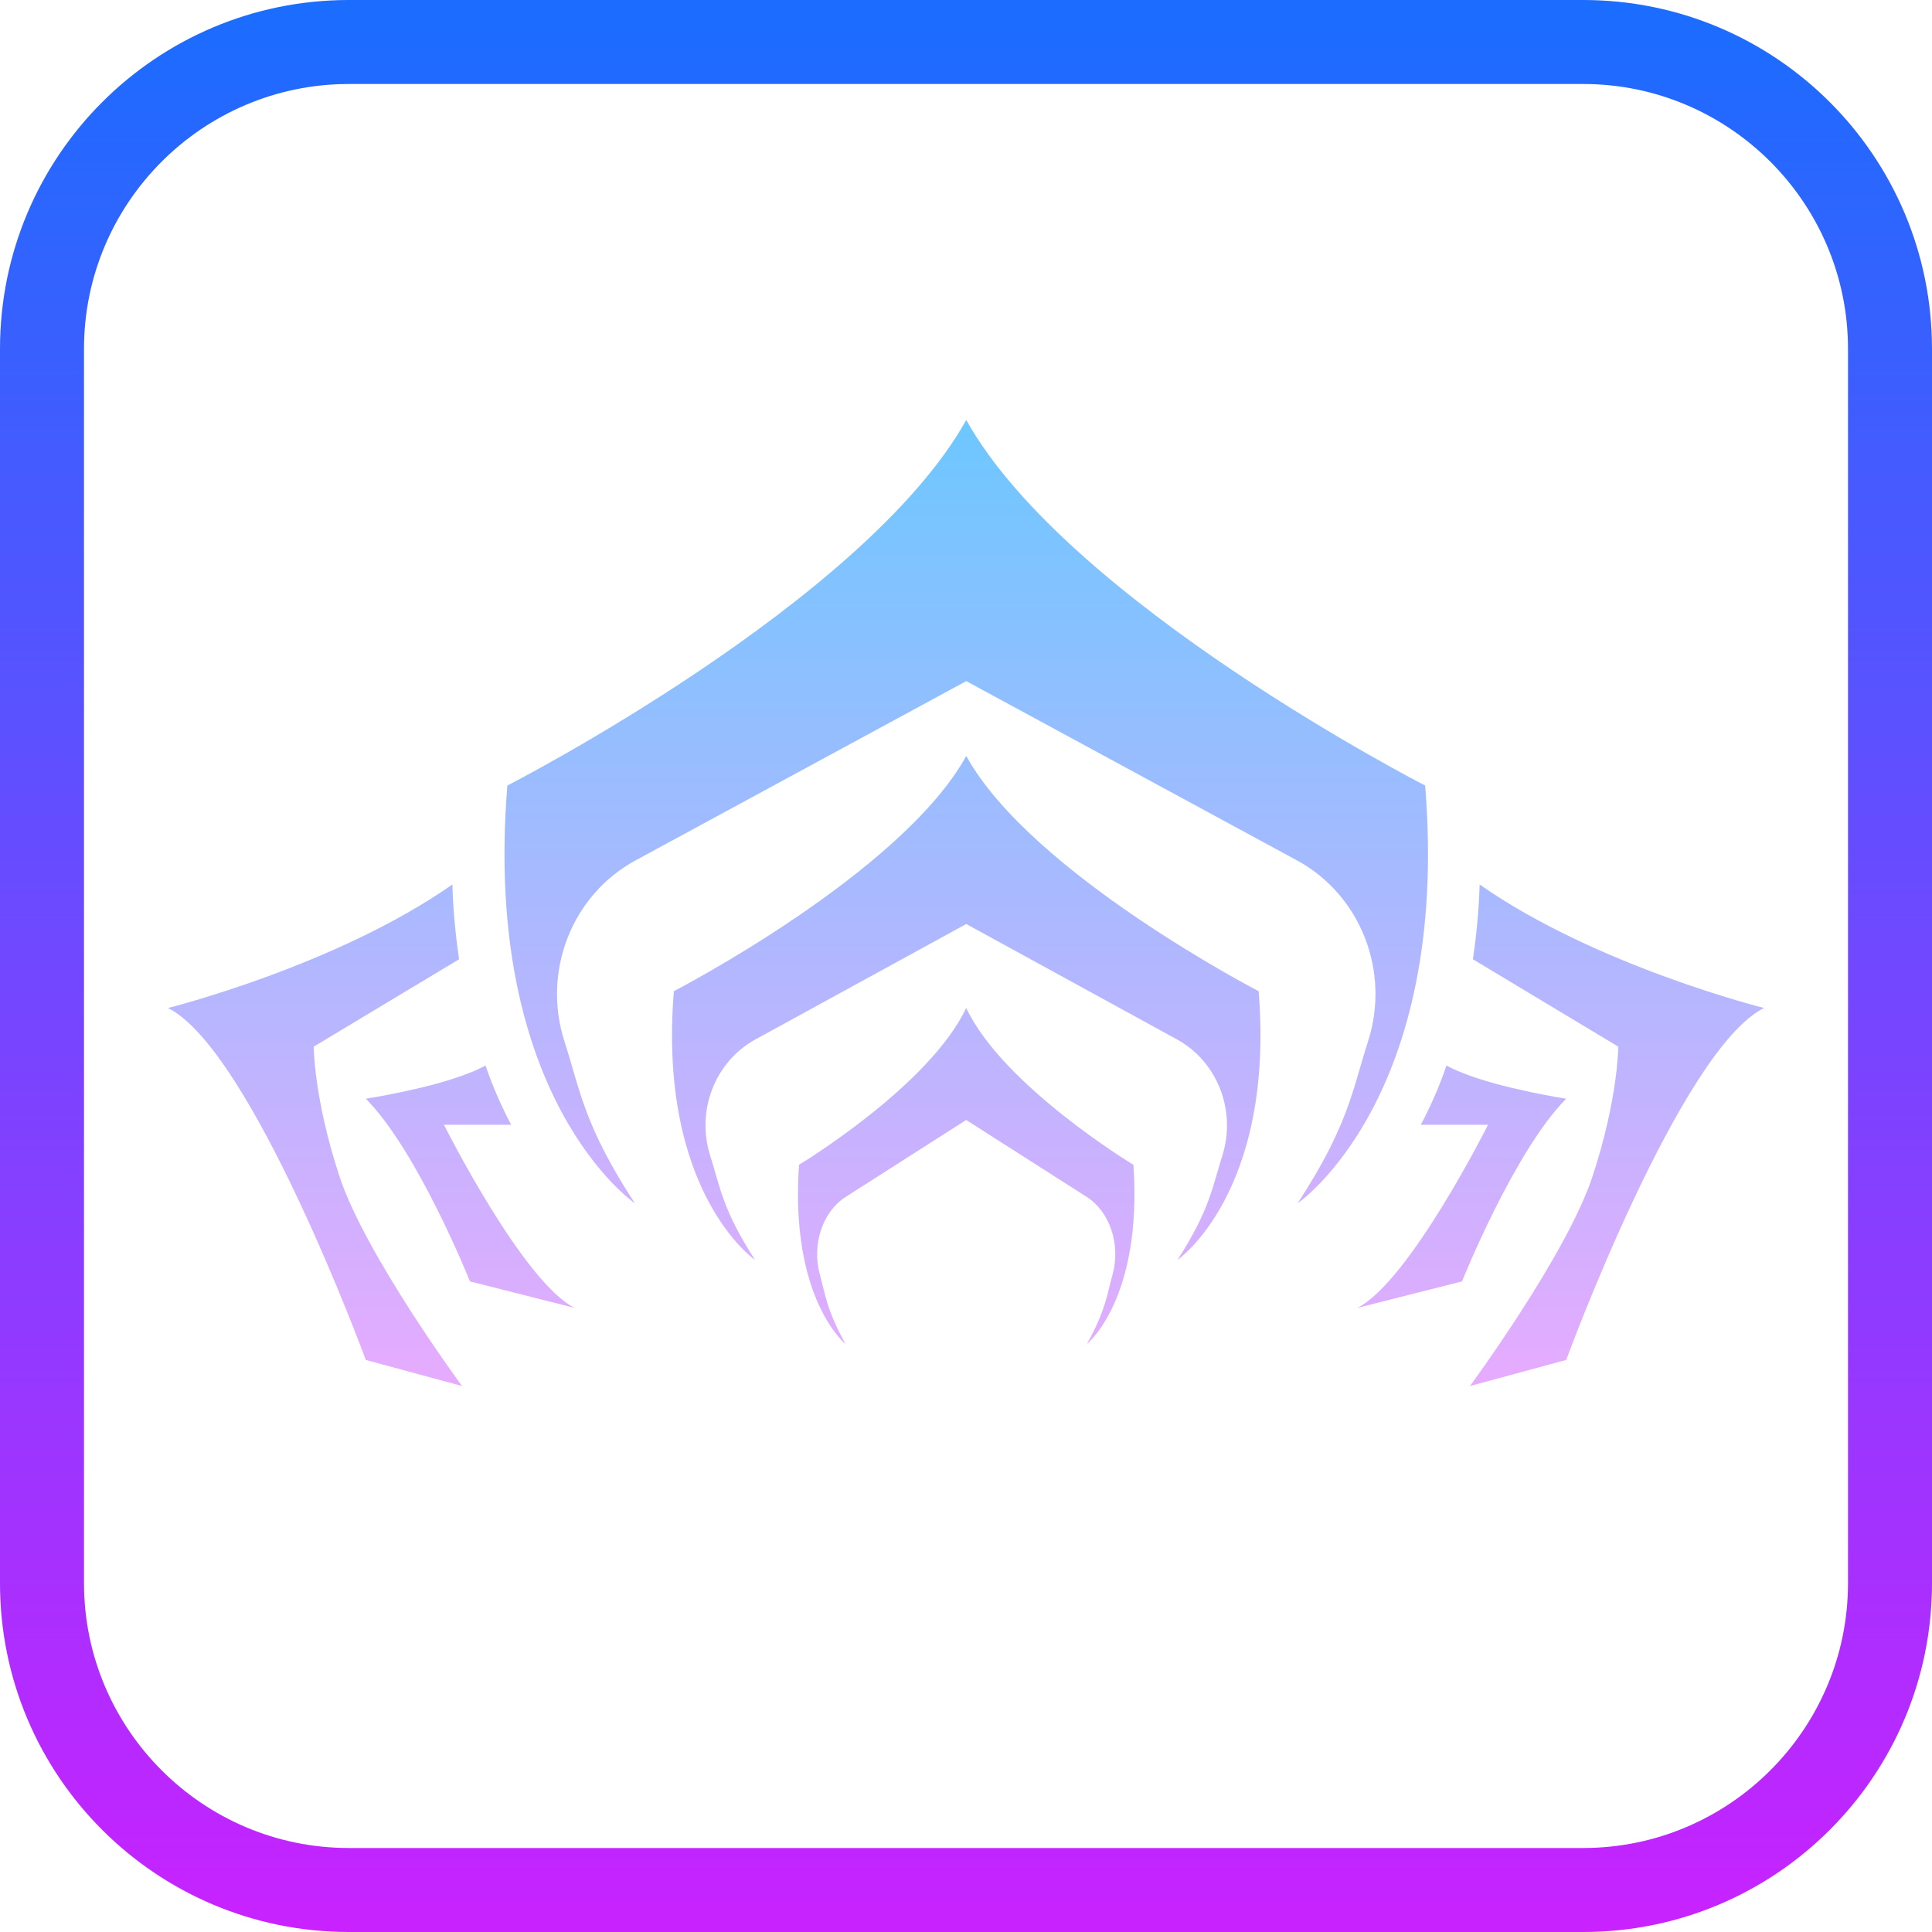 <svg xmlns="http://www.w3.org/2000/svg" viewBox="9 9 46 46"><linearGradient id="BrIl0b1CldBe3hxCjYpUfa" x1="32" x2="32" y1="45.073" y2="22.073" gradientTransform="matrix(1 0 0 -1 0 64)" gradientUnits="userSpaceOnUse"><stop offset="0" stop-color="#6dc7ff" style="--darkreader-inline-stopcolor: #00558b;" data-darkreader-inline-stopcolor=""/><stop offset="1" stop-color="#e6abff" style="--darkreader-inline-stopcolor: #470065;" data-darkreader-inline-stopcolor=""/></linearGradient><path fill="url(#BrIl0b1CldBe3hxCjYpUfa)" d="M39.897,37.649c1.214-1.865,1.295-2.669,1.676-3.857c0.535-1.668-0.179-3.486-1.694-4.307 l-7.873-4.268l-7.873,4.268c-1.515,0.822-2.229,2.639-1.694,4.307c0.381,1.188,0.462,1.992,1.676,3.857c0,0-3.642-2.486-3.035-9.946 c0,0,8.498-4.351,10.926-8.703c2.428,4.351,10.926,8.703,10.926,8.703C43.539,35.162,39.897,37.649,39.897,37.649z M38.968,32.6 c0,0-5.415-2.8-6.962-5.6c-1.547,2.8-6.962,5.6-6.962,5.6c-0.387,4.8,1.934,6.4,1.934,6.4c-0.774-1.2-0.825-1.718-1.068-2.482 c-0.341-1.074,0.114-2.243,1.08-2.772L32.006,31l5.016,2.747c0.966,0.529,1.42,1.698,1.08,2.772 C37.859,37.282,37.807,37.8,37.034,39C37.034,39,39.354,37.4,38.968,32.6z M35.986,36.733c0,0-3.096-1.867-3.981-3.733 c-0.885,1.867-3.981,3.733-3.981,3.733c-0.22,3.2,1.107,4.267,1.107,4.267c-0.442-0.8-0.472-1.145-0.611-1.655 c-0.195-0.716,0.065-1.495,0.617-1.848l2.868-1.831l2.868,1.831c0.552,0.352,0.812,1.132,0.617,1.848 c-0.139,0.51-0.168,0.855-0.611,1.655C34.881,41,36.207,39.933,35.986,36.733z M17.09,37.03c-0.62-1.87-0.62-3.11-0.62-3.11 l3.46-2.08c-0.08-0.55-0.14-1.14-0.16-1.78C17,32,13,33,13,33c2,1,4.71,8.38,4.71,8.38L20,42C20,42,17.71,38.89,17.09,37.03z M19.57,35.78h1.6c-0.22-0.42-0.43-0.88-0.61-1.41c-0.11,0.06-0.24,0.12-0.37,0.17c-0.93,0.38-2.48,0.62-2.48,0.62 c1.24,1.25,2.48,4.35,2.48,4.35l2.49,0.63C21.44,39.51,19.57,35.78,19.57,35.78z M44,42l2.29-0.62c0,0,2.71-7.38,4.71-8.38 c0,0-4-1-6.77-2.94c-0.02,0.64-0.08,1.23-0.16,1.78l3.46,2.08c0,0,0,1.24-0.62,3.11C46.29,38.89,44,42,44,42z M41.32,40.14 l2.49-0.63c0,0,1.24-3.1,2.48-4.35c0,0-1.55-0.24-2.48-0.62c-0.13-0.05-0.26-0.11-0.37-0.17c-0.18,0.53-0.39,0.99-0.61,1.41h1.6 C44.43,35.78,42.56,39.51,41.32,40.14z"/><linearGradient id="BrIl0b1CldBe3hxCjYpUfb" x1="32" x2="32" y1="477" y2="431" gradientTransform="matrix(1 0 0 -1 0 486)" gradientUnits="userSpaceOnUse"><stop offset="0" stop-color="#1a6dff" style="--darkreader-inline-stopcolor: #0044bc;" data-darkreader-inline-stopcolor=""/><stop offset="1" stop-color="#c822ff" style="--darkreader-inline-stopcolor: #8a00b8;" data-darkreader-inline-stopcolor=""/></linearGradient><path fill="url(#BrIl0b1CldBe3hxCjYpUfb)" d="M46.694,11C50.171,11,53,13.829,53,17.306v29.389C53,50.171,50.171,53,46.694,53H17.306 C13.829,53,11,50.171,11,46.694V17.306C11,13.829,13.829,11,17.306,11H46.694 M46.694,9H17.306C12.718,9,9,12.718,9,17.306v29.389 C9,51.282,12.718,55,17.306,55h29.389C51.282,55,55,51.282,55,46.694V17.306C55,12.718,51.282,9,46.694,9L46.694,9z"/></svg>